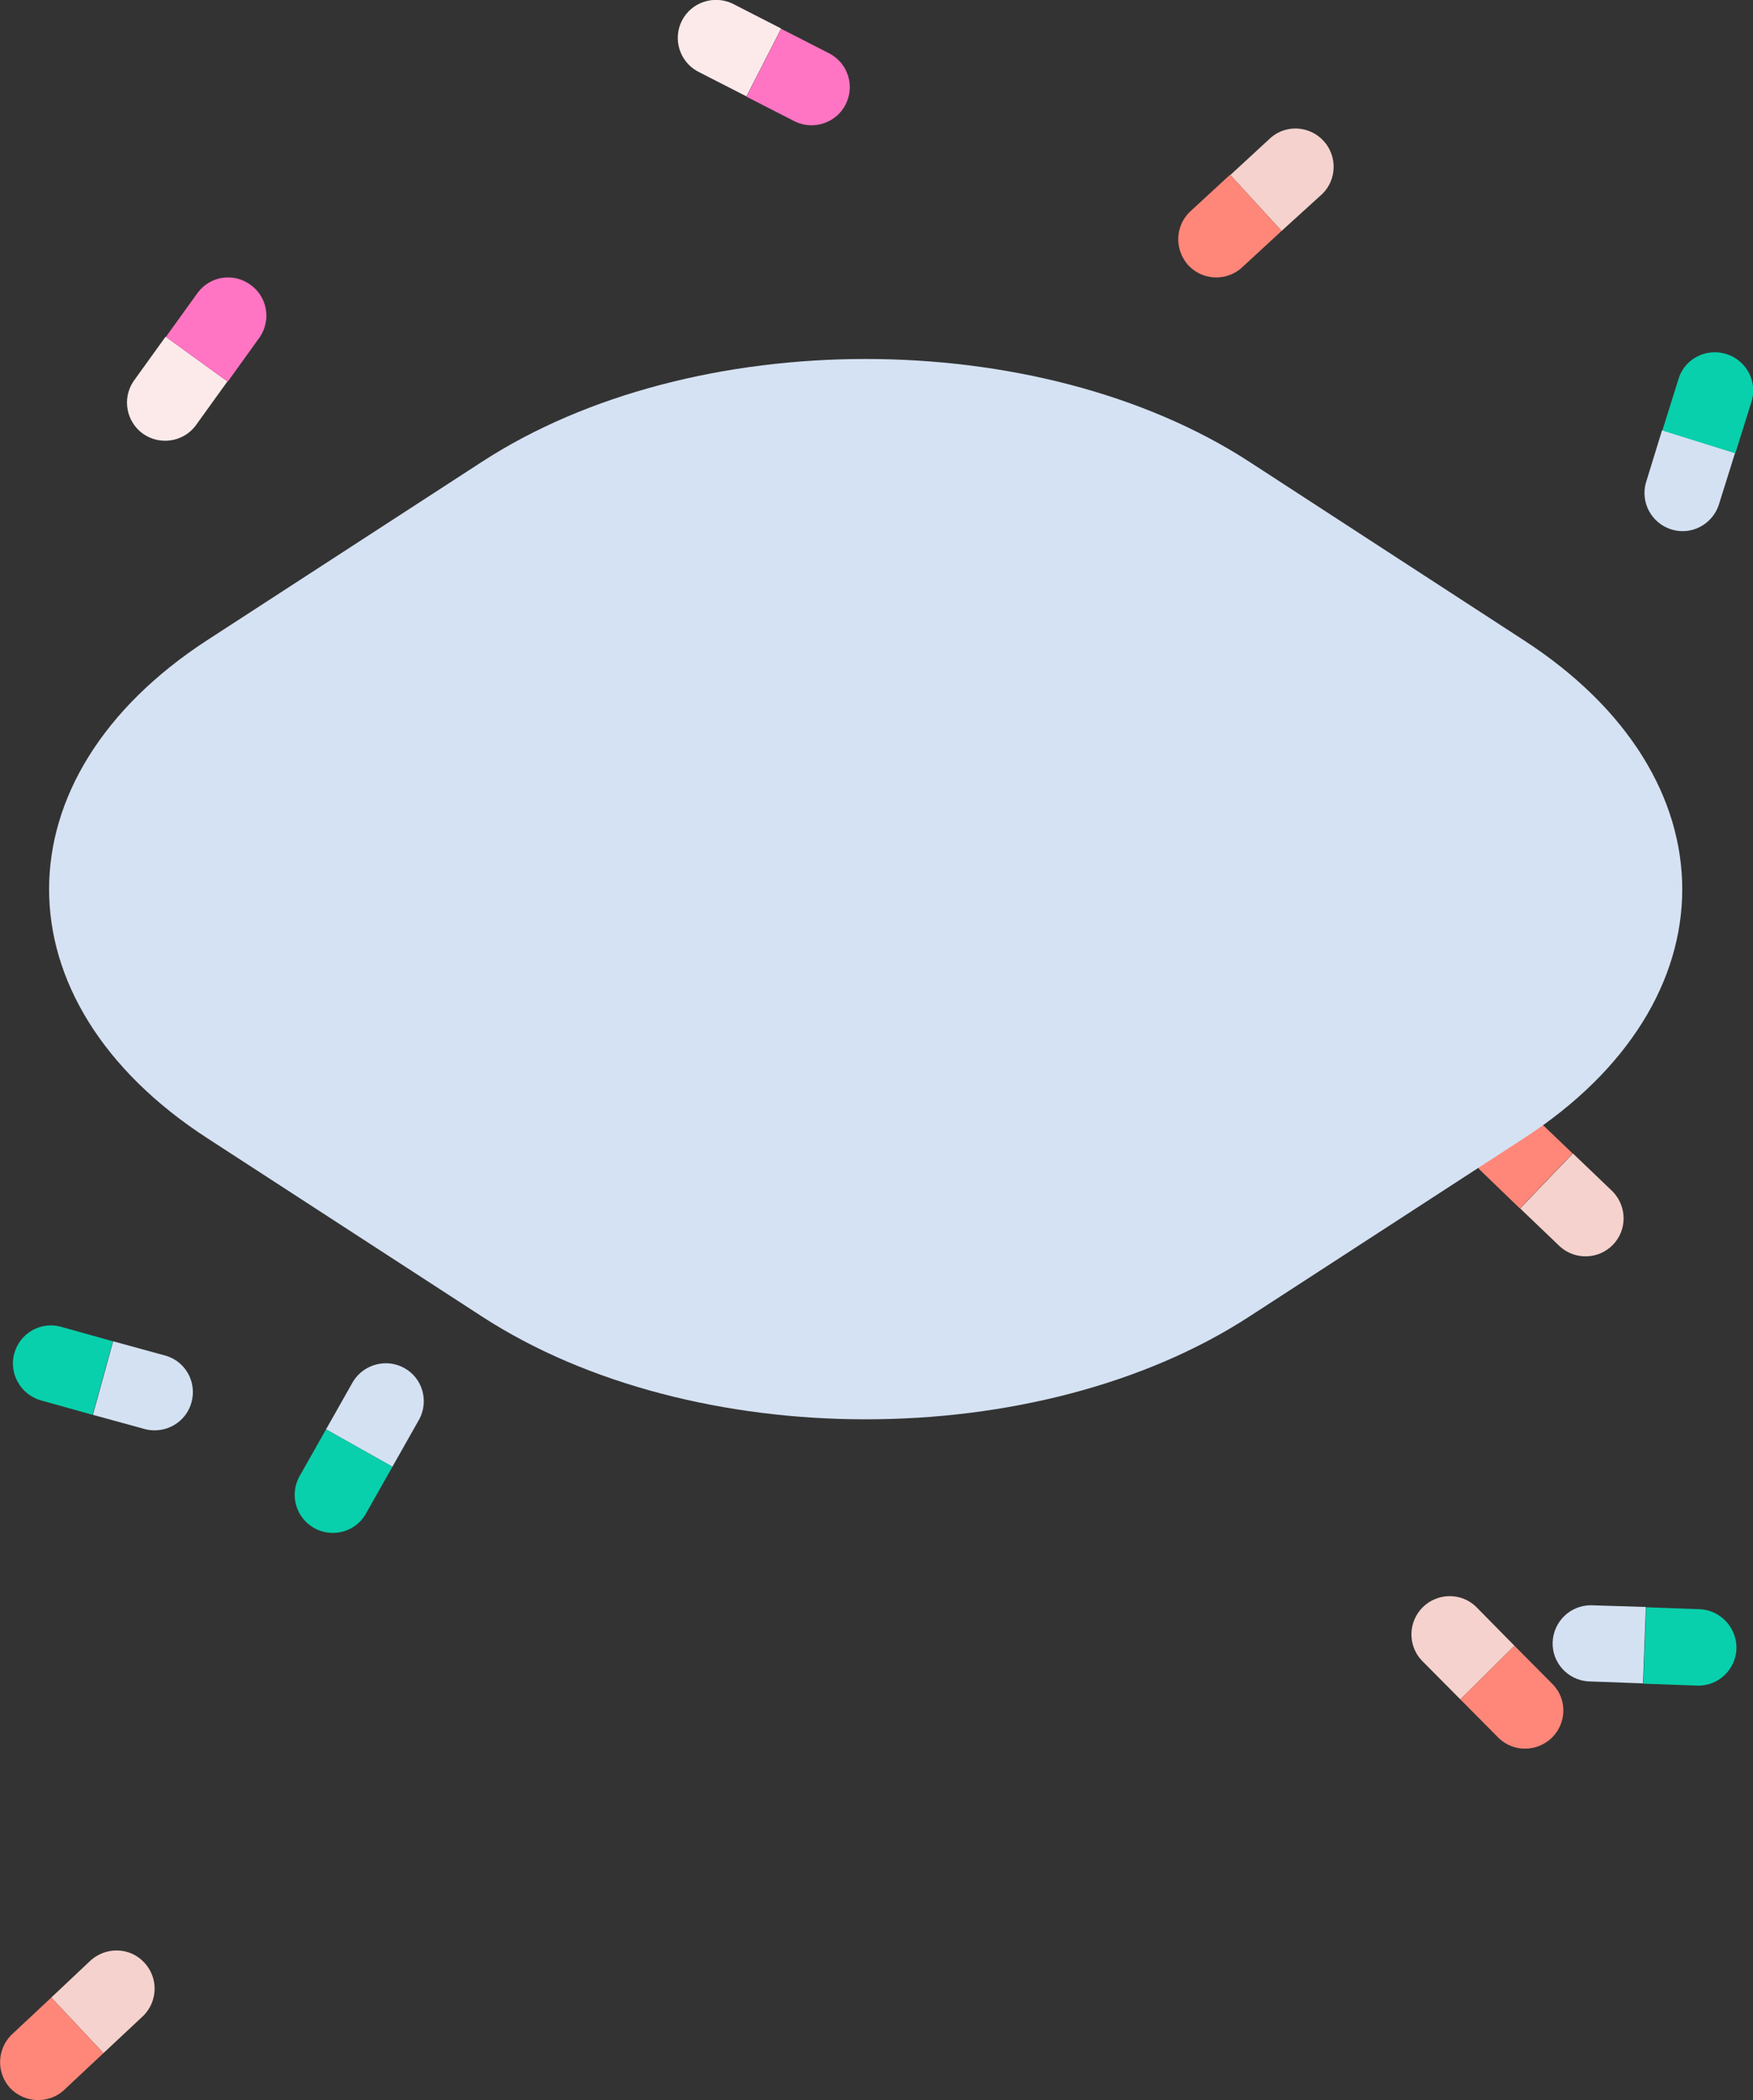 <?xml version="1.0" encoding="utf-8"?>
<!-- Generator: Adobe Illustrator 20.0.0, SVG Export Plug-In . SVG Version: 6.00 Build 0)  -->
<svg version="1.1" id="Ebene_1" xmlns="http://www.w3.org/2000/svg" xmlns:xlink="http://www.w3.org/1999/xlink" x="0px" y="0px"
	 viewBox="0 0 615.1 736.7" style="enable-background:new 0 0 615.1 736.7;" xml:space="preserve">
<rect x="0" y="0" width="615.1" height="736.7" fill="#333333" stroke="none"/>
<style type="text/css">
	.st0{fill:#4AB6A1;}
	.st1{fill:#EF847A;}
	.st2{fill:#F4F4F4;}
	.st3{fill:#F4F4F4;stroke:#4AB6A1;stroke-width:1.802;stroke-miterlimit:10;}
	.st4{fill:#663E7F;}
	.st5{fill:#09D0AD;}
	.st6{fill:#FFFFFF;}
	.st7{fill:#311A42;}
	.st8{fill:#E77AAD;}
	.st9{fill:#D4E1F2;}
	.st10{fill:#00A3A5;}
	.st11{fill:#FF75C3;}
	.st12{fill:#08D0AC;}
	.st13{fill:#663D7E;}
	.st14{fill:#471E5F;}
	.st15{fill:#DEBAD2;}
	.st16{fill:#D5E2F3;}
	.st17{fill:#5B5B5B;}
	.st18{fill-rule:evenodd;clip-rule:evenodd;fill:#FF75C3;}
	.st19{fill:none;stroke:#FF75C3;stroke-width:4;}
	.st20{fill:#3D1800;}
	.st21{fill:#BBD1D4;}
	.st22{fill:#F5D2CD;}
	.st23{fill:#5C5C5C;}
	.st24{fill:#C7CAC7;}
	.st25{fill:#232323;}
	.st26{fill:#FF8879;}
	.st27{fill:#AAAAAA;}
	.st28{fill:#FCEAEA;}
	.st29{fill:#F5D3CD;}
	.st30{fill:#FF8779;}
	.st31{fill:#D4E1F3;}
	.st32{fill:#EBEBEB;}
	.st33{fill:#FFE65D;}
	.st34{fill:#FFC4BD;}
</style>
<g>
	<path class="st28" d="M46.8,133.8L46.8,133.8c-4,6-2.5,14.1,3.3,18.3c5.9,4.2,14,3,18.4-2.6l0,0l11.3-15.7l-21.7-15.7L46.8,133.8z
		 M46.8,133.8"/>
	<path class="st11" d="M69.5,102.5L69.5,102.5l-11.3,15.7l21.7,15.7l11.3-15.7l0,0c4-6,2.6-14.1-3.3-18.3
		C82,95.6,73.9,96.8,69.5,102.5L69.5,102.5z M69.5,102.5"/>
</g>
<g>
	<path class="st28" d="M256.9,1.2L256.9,1.2c-6.5-3-14.3-0.4-17.6,6c-3.3,6.4-0.9,14.3,5.4,17.8l0,0l17.2,8.8l12.2-23.8L256.9,1.2z
		 M256.9,1.2"/>
	<path class="st11" d="M291.3,18.9L291.3,18.9l-17.2-8.8l-12.2,23.8l17.2,8.8l0,0c6.5,3,14.3,0.4,17.6-6
		C300,30.2,297.6,22.4,291.3,18.9L291.3,18.9z M291.3,18.9"/>
</g>
<g>
	<path class="st22" d="M464,68L464,68c5.1-5,5.3-13.3,0.4-18.6c-4.9-5.3-13.1-5.8-18.5-1.1l0,0l-14.2,13.1L449.7,81L464,68z M464,68
		"/>
	<path class="st30" d="M435.5,94.1L435.5,94.1L449.7,81l-18.1-19.7l-14.2,13.1l0,0c-5.1,5-5.3,13.2-0.5,18.6
		C421.8,98.3,430,98.8,435.5,94.1L435.5,94.1z M435.5,94.1"/>
</g>
<g>
	<path class="st22" d="M547.4,437.3L547.4,437.3c5.4,4.8,13.6,4.5,18.6-0.7c5-5.2,4.9-13.4-0.1-18.6l0,0l-14-13.4l-18.5,19.3
		L547.4,437.3z M547.4,437.3"/>
	<path class="st30" d="M519.4,410.5L519.4,410.5l13.9,13.4l18.5-19.3l-14-13.4l0,0c-5.4-4.8-13.6-4.5-18.6,0.7
		C514.4,397.1,514.5,405.4,519.4,410.5L519.4,410.5z M519.4,410.5"/>
</g>
<g>
	<path class="st22" d="M517.8,563.5L517.8,563.5c-5.2-4.9-13.4-4.8-18.6,0.3c-5.1,5.1-5.3,13.3-0.4,18.6l0,0l13.6,13.7l19-18.8
		L517.8,563.5z M517.8,563.5"/>
	<path class="st30" d="M545,591L545,591l-13.6-13.7l-19,18.8l13.6,13.7l0,0c5.2,4.9,13.4,4.8,18.6-0.3
		C549.7,604.4,549.9,596.2,545,591L545,591z M545,591"/>
</g>
<g>
	<path class="st22" d="M50.4,707L50.4,707c5-5.1,5.2-13.3,0.2-18.6c-4.9-5.3-13.1-5.6-18.6-0.9l0,0L18,700.7l18.3,19.5L50.4,707z
		 M50.4,707"/>
	<path class="st30" d="M22.2,733.4L22.2,733.4l14.1-13.2L18,700.7L3.9,713.9l0,0c-5,5.1-5.2,13.3-0.3,18.6
		C8.6,737.7,16.8,738.1,22.2,733.4L22.2,733.4z M22.2,733.4"/>
</g>
<g>
	<path class="st31" d="M577.5,169.4L577.5,169.4c-1.9,6.9,2,14.1,8.9,16.3c6.9,2.2,14.2-1.6,16.6-8.3l0,0l5.8-18.5l-25.6-8
		L577.5,169.4z M577.5,169.4"/>
	<path class="st12" d="M589.1,132.5L589.1,132.5l-5.8,18.5l25.6,8l5.8-18.5l0,0c1.9-6.9-2-14.1-8.9-16.3
		C598.8,122,591.4,125.7,589.1,132.5L589.1,132.5z M589.1,132.5"/>
</g>
<g>
	<path class="st31" d="M147.2,497.7L147.2,497.7c3.3-6.4,1-14.3-5.3-17.8c-6.3-3.5-14.2-1.4-18,4.7l0,0l-9.5,16.8l23.3,13.1
		L147.2,497.7z M147.2,497.7"/>
	<path class="st12" d="M128.2,531.3L128.2,531.3l9.5-16.8l-23.3-13.1l-9.5,16.8l0,0c-3.3,6.4-1,14.2,5.3,17.8
		C116.5,539.5,124.5,537.5,128.2,531.3L128.2,531.3z M128.2,531.3"/>
</g>
<g>
	<path class="st31" d="M51.2,501.4L51.2,501.4c7,1.6,14.1-2.5,16-9.5c1.9-7-2-14.2-8.9-16.3l0,0l-18.6-5.1l-7.1,25.8L51.2,501.4z
		 M51.2,501.4"/>
	<path class="st12" d="M13.9,491.1L13.9,491.1l18.6,5.2l7.1-25.8L21,465.3l0,0c-7-1.7-14.1,2.5-16,9.5
		C3.1,481.7,7.1,488.9,13.9,491.1L13.9,491.1z M13.9,491.1"/>
</g>
<g>
	<path class="st31" d="M558.2,563.1L558.2,563.1c-7.2,0-13.1,5.7-13.4,12.9c-0.3,7.2,5.3,13.3,12.4,13.8l0,0l19.3,0.7l1-26.8
		L558.2,563.1z M558.2,563.1"/>
	<path class="st12" d="M596.9,564.5L596.9,564.5l-19.3-0.7l-1,26.8l19.3,0.7l0,0c7.2,0,13.1-5.7,13.4-12.9
		C609.5,571.2,604,565.1,596.9,564.5L596.9,564.5z M596.9,564.5"/>
</g>
<g>
	<g>
		<path class="st16" d="M534.7,224.6L438.4,162c-74.1-48.1-195.3-48.1-269.3,0l-96.3,62.5c-74.1,48.1-74.1,126.8,0,174.8l96.3,62.5
			c74.1,48.1,195.3,48.1,269.3,0l96.3-62.5C608.8,351.3,608.8,272.6,534.7,224.6z"/>
	</g>
</g>
</svg>
